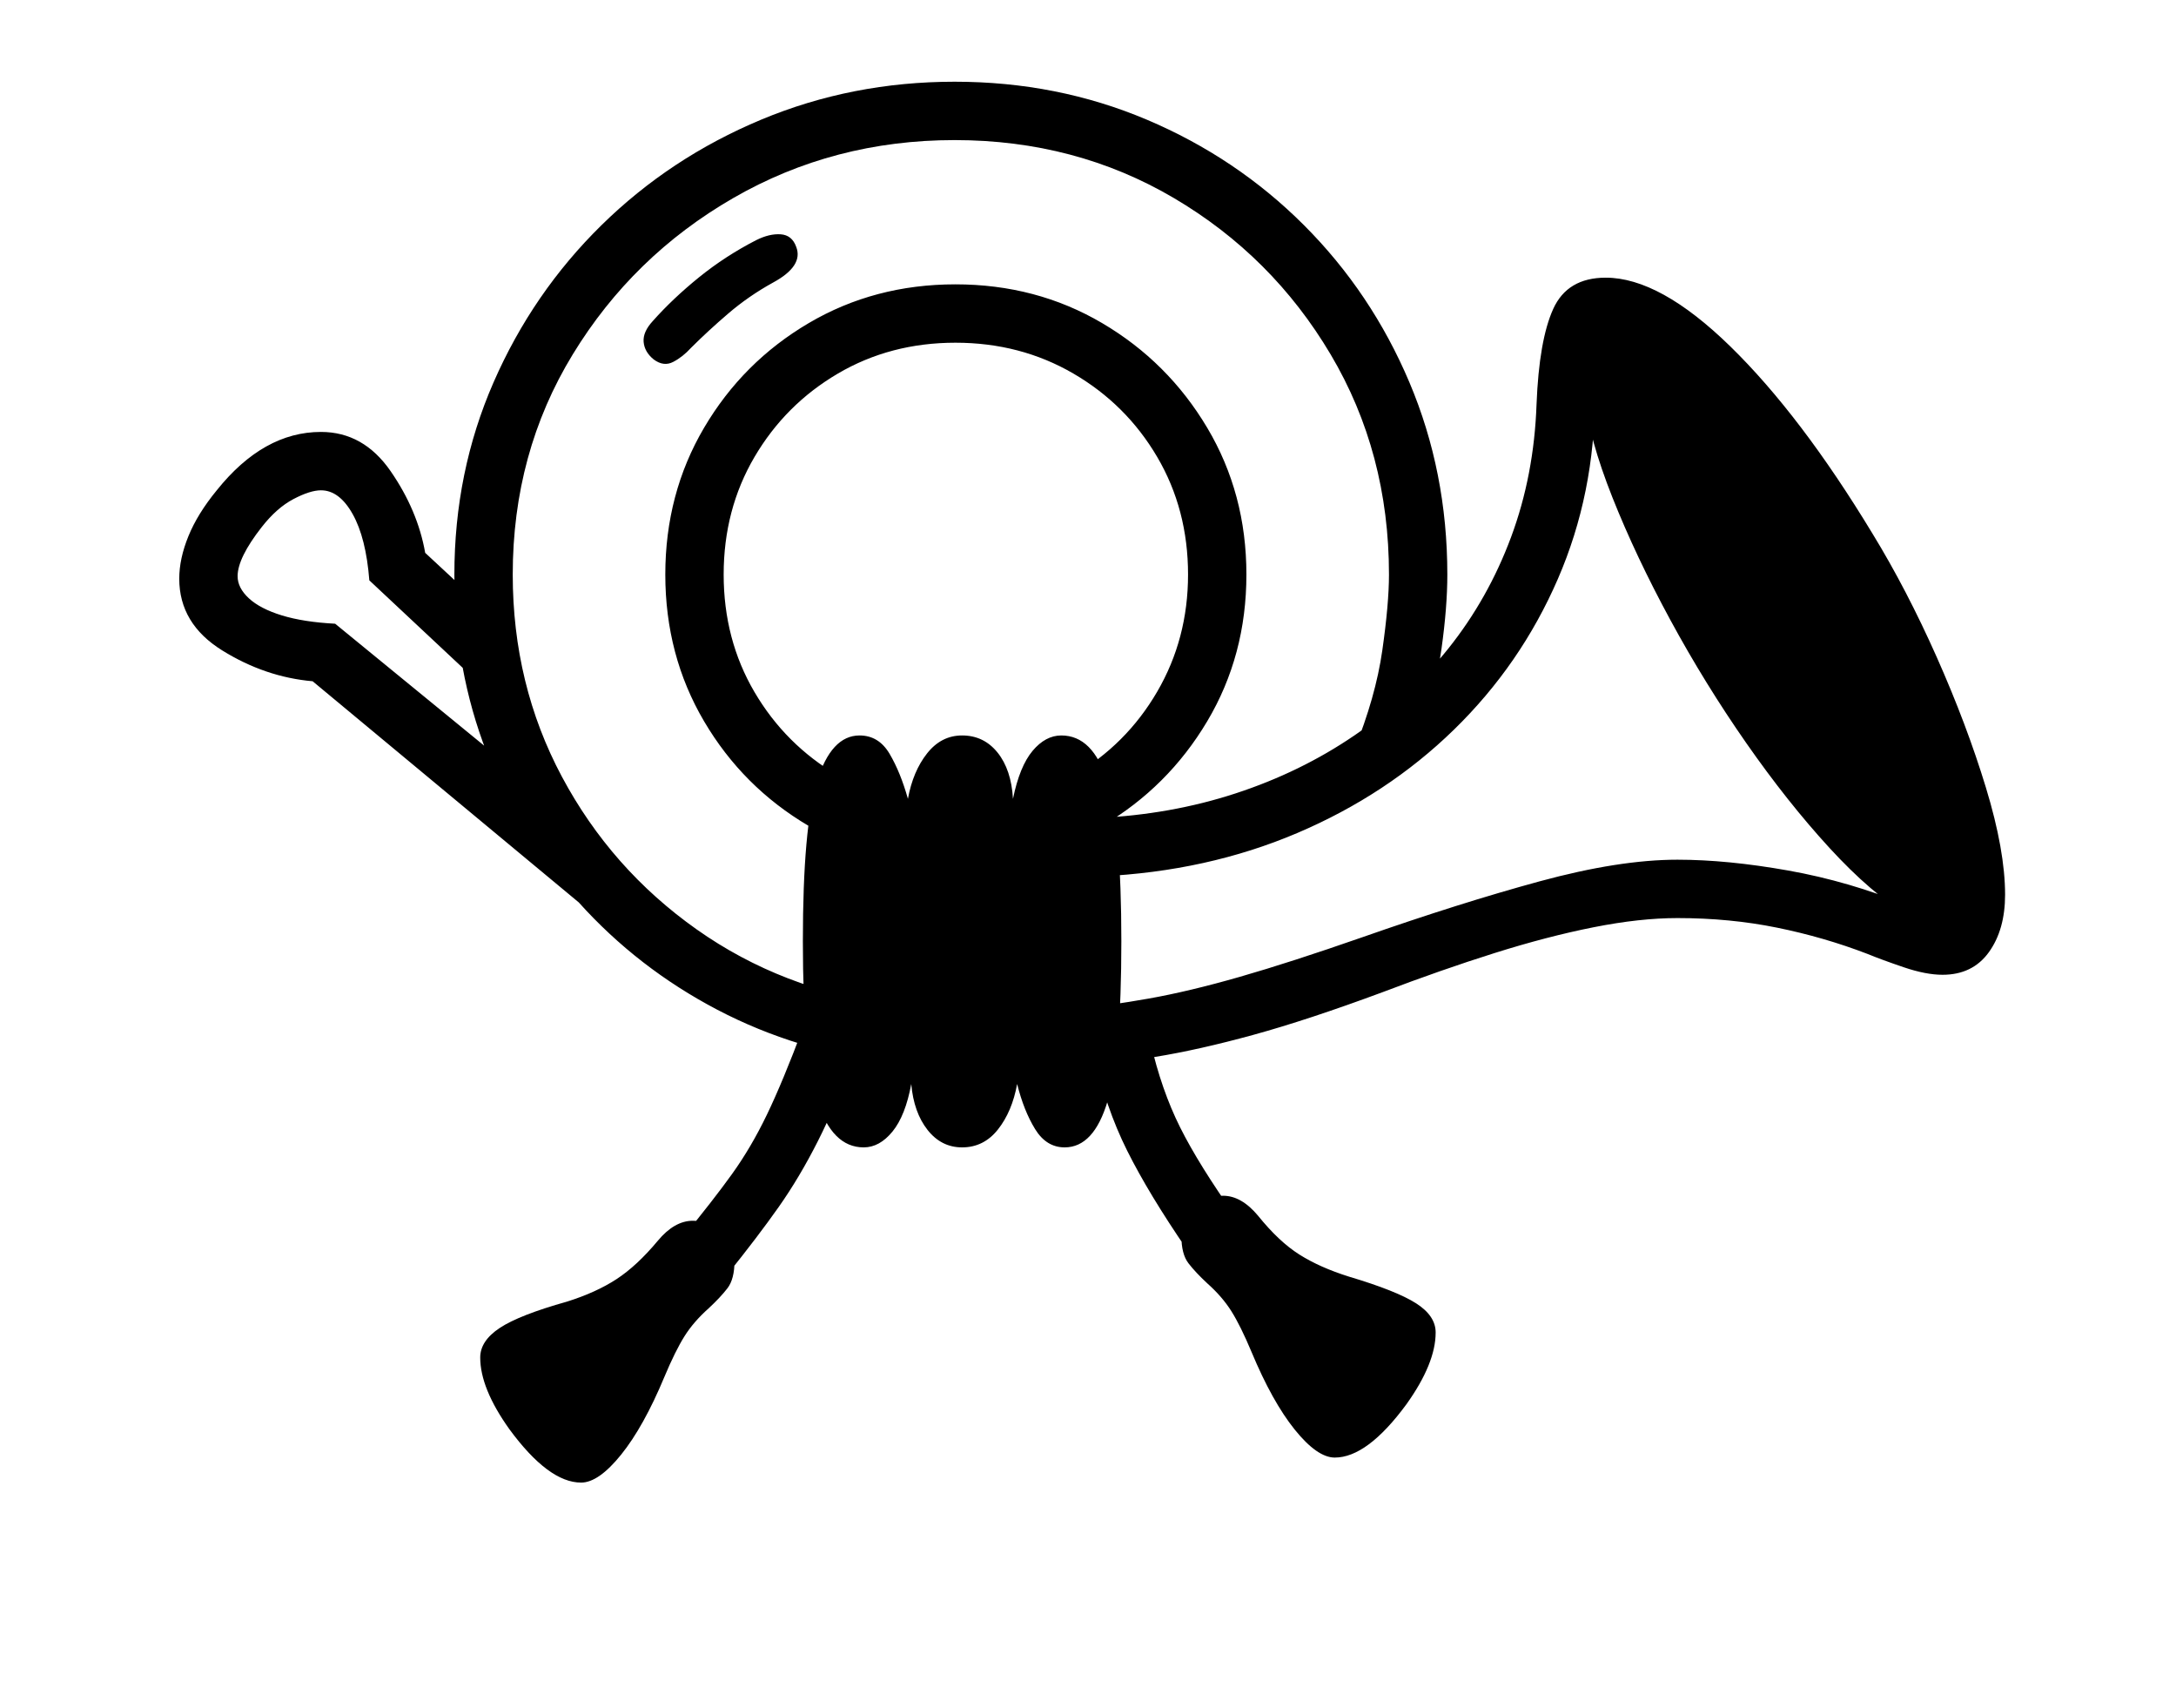 <svg xmlns="http://www.w3.org/2000/svg" viewBox="-10 0 2610 2048"><path d="M1060 1275q-114-14-209.5-64T684 1082 574 903t-39-214q0-123 47-230.5T711.5 270 903 143.5 1135 98t230.5 45.5T1554 270t126.5 188.5T1726 689q0 39-7 89t-26 105l-79 17q26-64 34-120t8-91q0-146-70-264t-188-187.5-263-69.5-265.5 69.5T677 425t-72 264q0 132 59 242.5t161.5 183T1060 1205zm-373 503q-39 0-86-64-35-49-35-86 0-20 23.5-35.5T670 1561q35-11 59.5-27t49.5-46q20-24 42-24 23 0 36.5 12.5T871 1512q0 22-8.5 33t-22.5 24q-18 16-29 33.5t-24 48.5q-25 60-52 93.5t-48 33.5zm175-249-54-44q37-45 60-77t42-71.5 43-103.5l66 24q-26 68-48 111.5t-47 79-62 81.5zm-95-378L365 817q-57-5-108.5-37T205 694q0-24 11-51t34-55q56-70 125-70 51 0 83.5 47t41.5 98l84 78-9 88-142-133q-4-51-20-79.5T375 588q-13 0-33 10.5T304 632q-29 37-29 59 0 14 13.5 26.5T328 738t64 10l275 225zm824 597q-21 0-48-33.5t-52-93.5q-13-31-24-48.5t-29-33.5q-14-13-22.5-24t-8.5-33q0-23 13.5-35.5t36.5-12.5q22 0 42 24 25 31 49.5 46.5t59.5 26.5q57 17 80.5 32t23.5 35q0 37-35 86-47 64-86 64zm-565-372q-38 0-55.5-55.5T953 1129q0-137 17-192t51-55q23 0 36 22t22 54q6-33 23-54.5t42-21.5q26 0 42.5 20.5T1205 958q8-39 23.5-57.5T1263 882q38 0 55 55t17 192q0 136-16.5 191.5T1267 1376q-22 0-35.5-22t-21.5-54q-6 33-23 54.5t-43 21.5q-25 0-41.5-21t-19.5-55q-7 38-22.5 57t-34.5 19zm388 123q-46-67-72-119t-40-116l68-14q13 57 35.5 102t66.5 107zm-278-462q-97 0-176-46.5T834.5 865 788 689t46.5-176T960 387.5t176-46.5 176 46.5T1438 513t47 176-47 176-126 125.5-176 46.5zm0-70q78 0 141.5-37T1378 829.5t37-140.5q0-78-37-141t-100.5-100-141.5-37-141 37-100 100-37 141 37 141 100 100 141 37zM774 431q-11-9-12-21t11-25q24-27 55.5-52.5T897 288q16-8 29.5-7t18.5 15q9 23-28 43-29 16-53.5 37T819 417q-10 11-21.5 17t-23.5-3zm499 850v-70q47-5 95-13.5t109-26 147-47.5q117-41 212.5-67t165.5-26q60 0 133 13t144 42v12q-44-26-94.5-81t-100-126-91-147.5-69.5-147-34-122.5h13q0 118-44.5 220.5T1734 875t-188 124-236 52l-4-70q88-4 166-29.5t142.5-69.5T1727 778t75.5-134 30.5-159q3-77 20-114.5t63-37.5q65 0 149.5 82.5T2236 640q41 67 77 148t59 156.5 23 128.5q0 42-19.5 69t-55.5 27q-20 0-46.5-9t-43.5-16q-52-20-108.5-31.5T2002 1101q-45 0-100.5 11t-119 31-134.5 47q-89 33-154.5 51t-118 26.5T1273 1281z"/></svg>